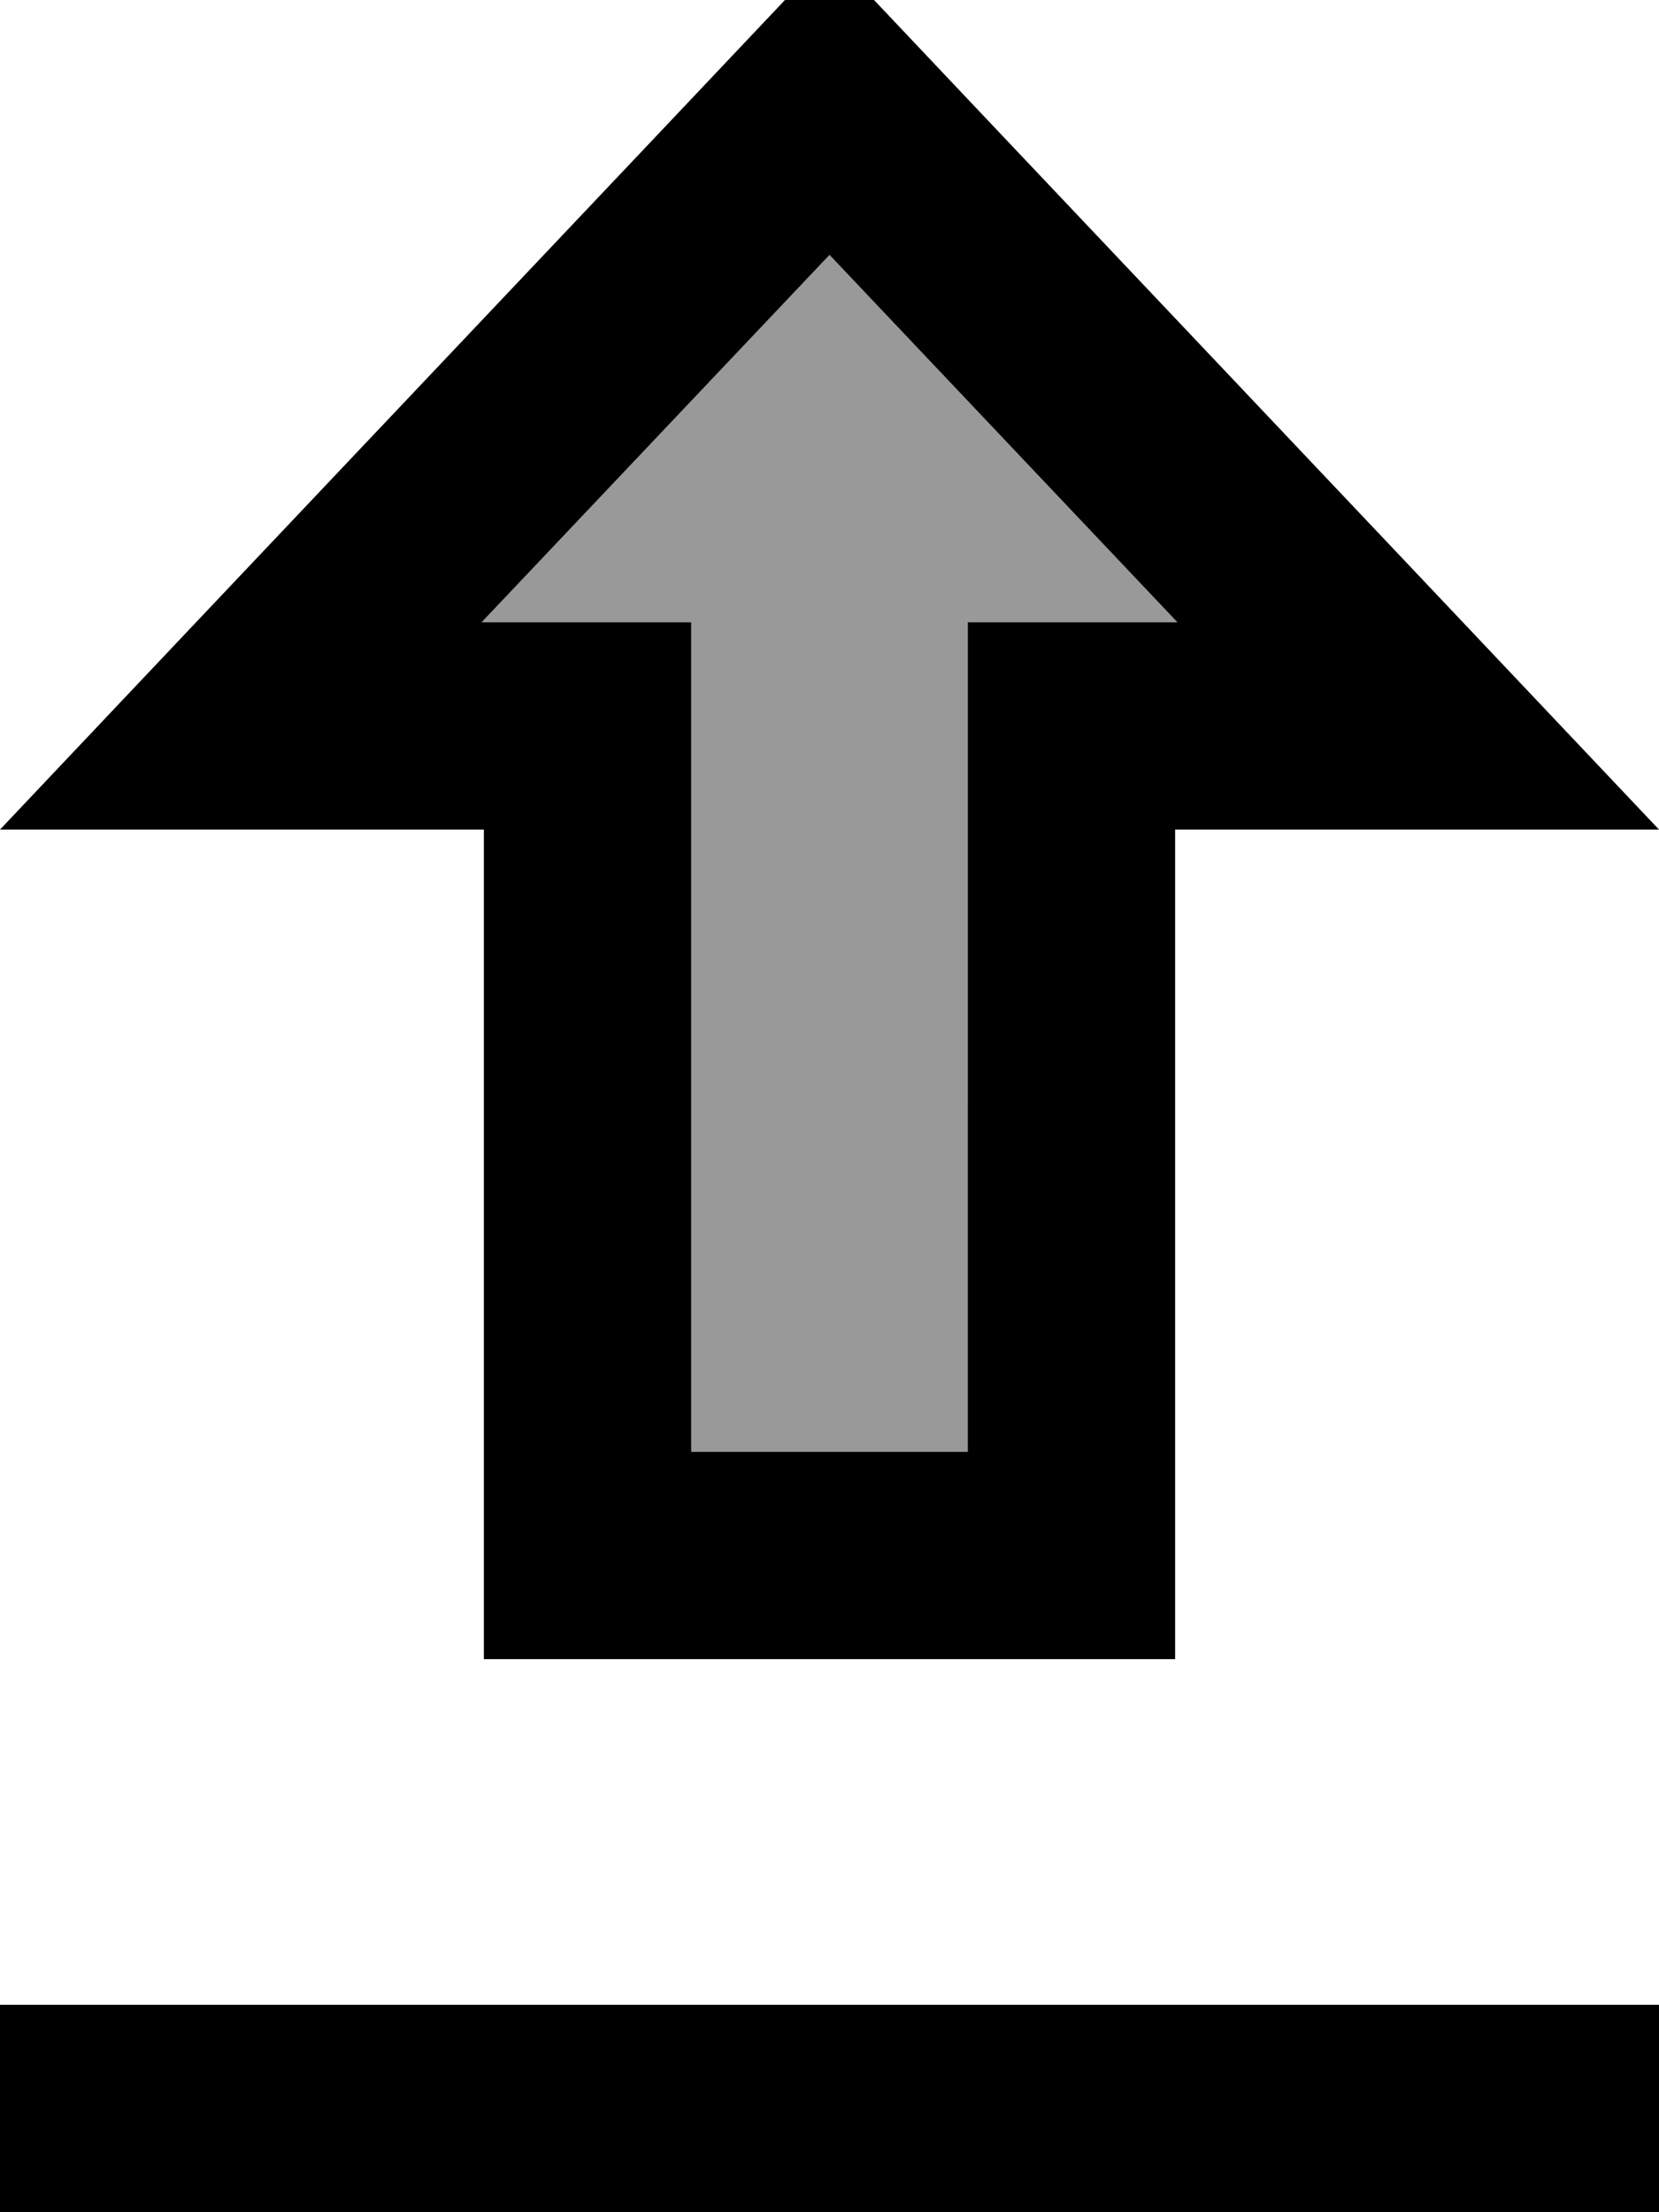 <svg xmlns="http://www.w3.org/2000/svg" viewBox="0 0 384 512"><!--! Font Awesome Pro 7.0.0 by @fontawesome - https://fontawesome.com License - https://fontawesome.com/license (Commercial License) Copyright 2025 Fonticons, Inc. --><path opacity=".4" fill="currentColor" d="M111.5 144l48.5 0c0 64 0 152 0 192l64 0 0-192 48.5 0-80.5-85-80.5 85z"/><path fill="currentColor" d="M384 192c-18.9-20-71.9-76-159-168L192-10.9C183.4-1.8 134.5 49.9 45.4 144l-45.4 48 112 0 0 64 0 0 0 128 160 0 0-192 112 0zM224 256l0 80-64 0 0-80 0 0 0-112-48.5 0 80.5-85 80.5 85-48.5 0 0 112zM0 464l0 48 384 0 0-48-384 0z"/></svg>